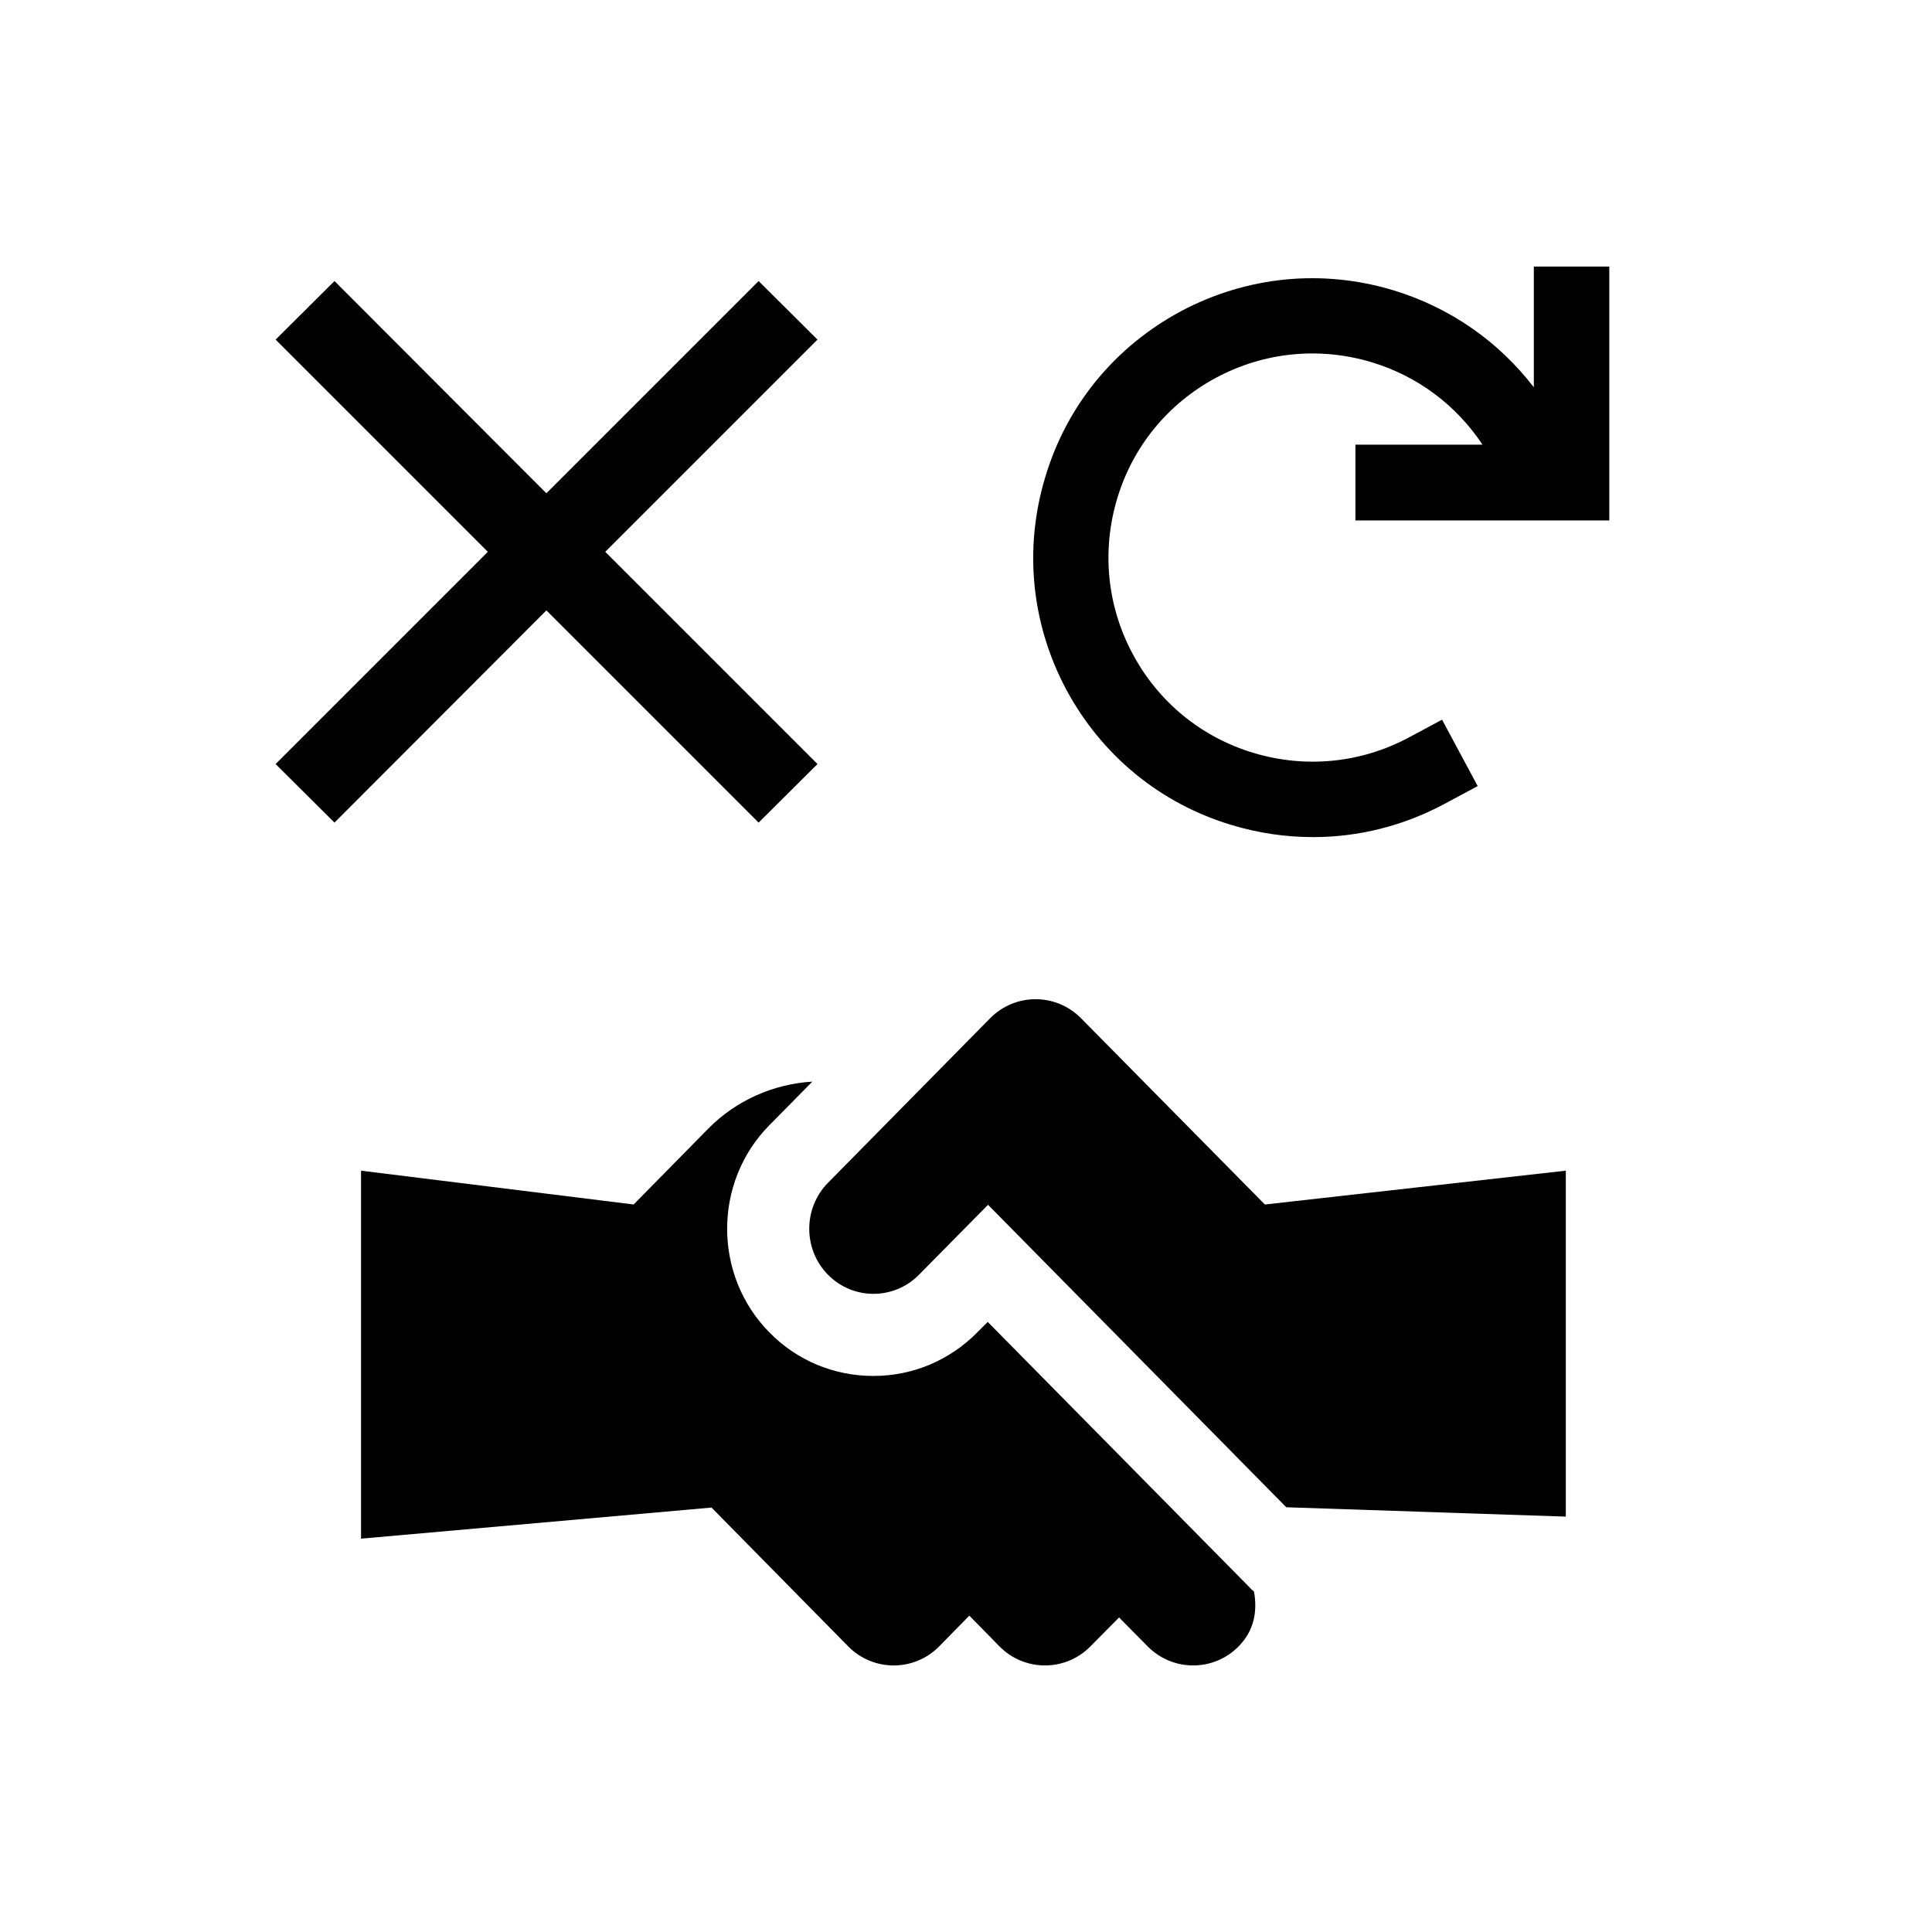 <svg xmlns="http://www.w3.org/2000/svg" aria-hidden="true" focusable="false" viewBox="0 0 64 64">
  <path d="M41.9,39.9l-6.09-6.17c-.83-.84-2.18-.84-3.01,0l-5.37,5.45c-.83.84-.83,2.21,0,3.05.83.84,2.18.84,3.01,0l2.29-2.32,9.88,10.02,9.26.31v-11.46l-9.96,1.12Z"/>
  <path d="M41.43,52.62l-.76-.77-7.95-8.06-.35.35c-.92.93-2.14,1.44-3.44,1.44s-2.53-.51-3.44-1.44c-1.87-1.89-1.87-4.98,0-6.87l1.42-1.44c-1.29.08-2.52.62-3.44,1.55l-2.48,2.52-9.03-1.12v12.19l11.61-1.03,4.53,4.6c.83.84,2.18.84,3.01,0l1-1.02,1,1.02c.83.84,2.18.84,3.01,0l.95-.96.95.96c.83.84,2.18.84,3.01,0,.51-.52.63-1.15.51-1.82l-.11-.09Z"/>
  <path d="M44.9,17.24h8.41v-8.41h-2.5v4c-1.17-1.52-2.77-2.64-4.64-3.21-2.37-.72-4.87-.47-7.05.69-2.18,1.17-3.78,3.11-4.49,5.48-.72,2.37-.47,4.87.69,7.05,1.17,2.18,3.11,3.78,5.48,4.49.89.27,1.8.4,2.7.4,1.5,0,2.99-.37,4.35-1.1l1.1-.59-1.18-2.2-1.1.59c-1.59.85-3.42,1.03-5.15.51-1.73-.52-3.15-1.69-4-3.28-.85-1.59-1.03-3.42-.51-5.15.52-1.73,1.69-3.15,3.28-4,1.59-.85,3.42-1.03,5.15-.51,1.52.46,2.8,1.42,3.67,2.73h-4.21v2.5Z"/>
  <polygon points="11.08 27.25 18.1 20.22 25.13 27.25 27.08 25.31 20.05 18.28 27.08 11.25 25.13 9.31 18.1 16.34 11.08 9.31 9.13 11.25 16.16 18.28 9.13 25.31 11.08 27.25"/>
</svg>